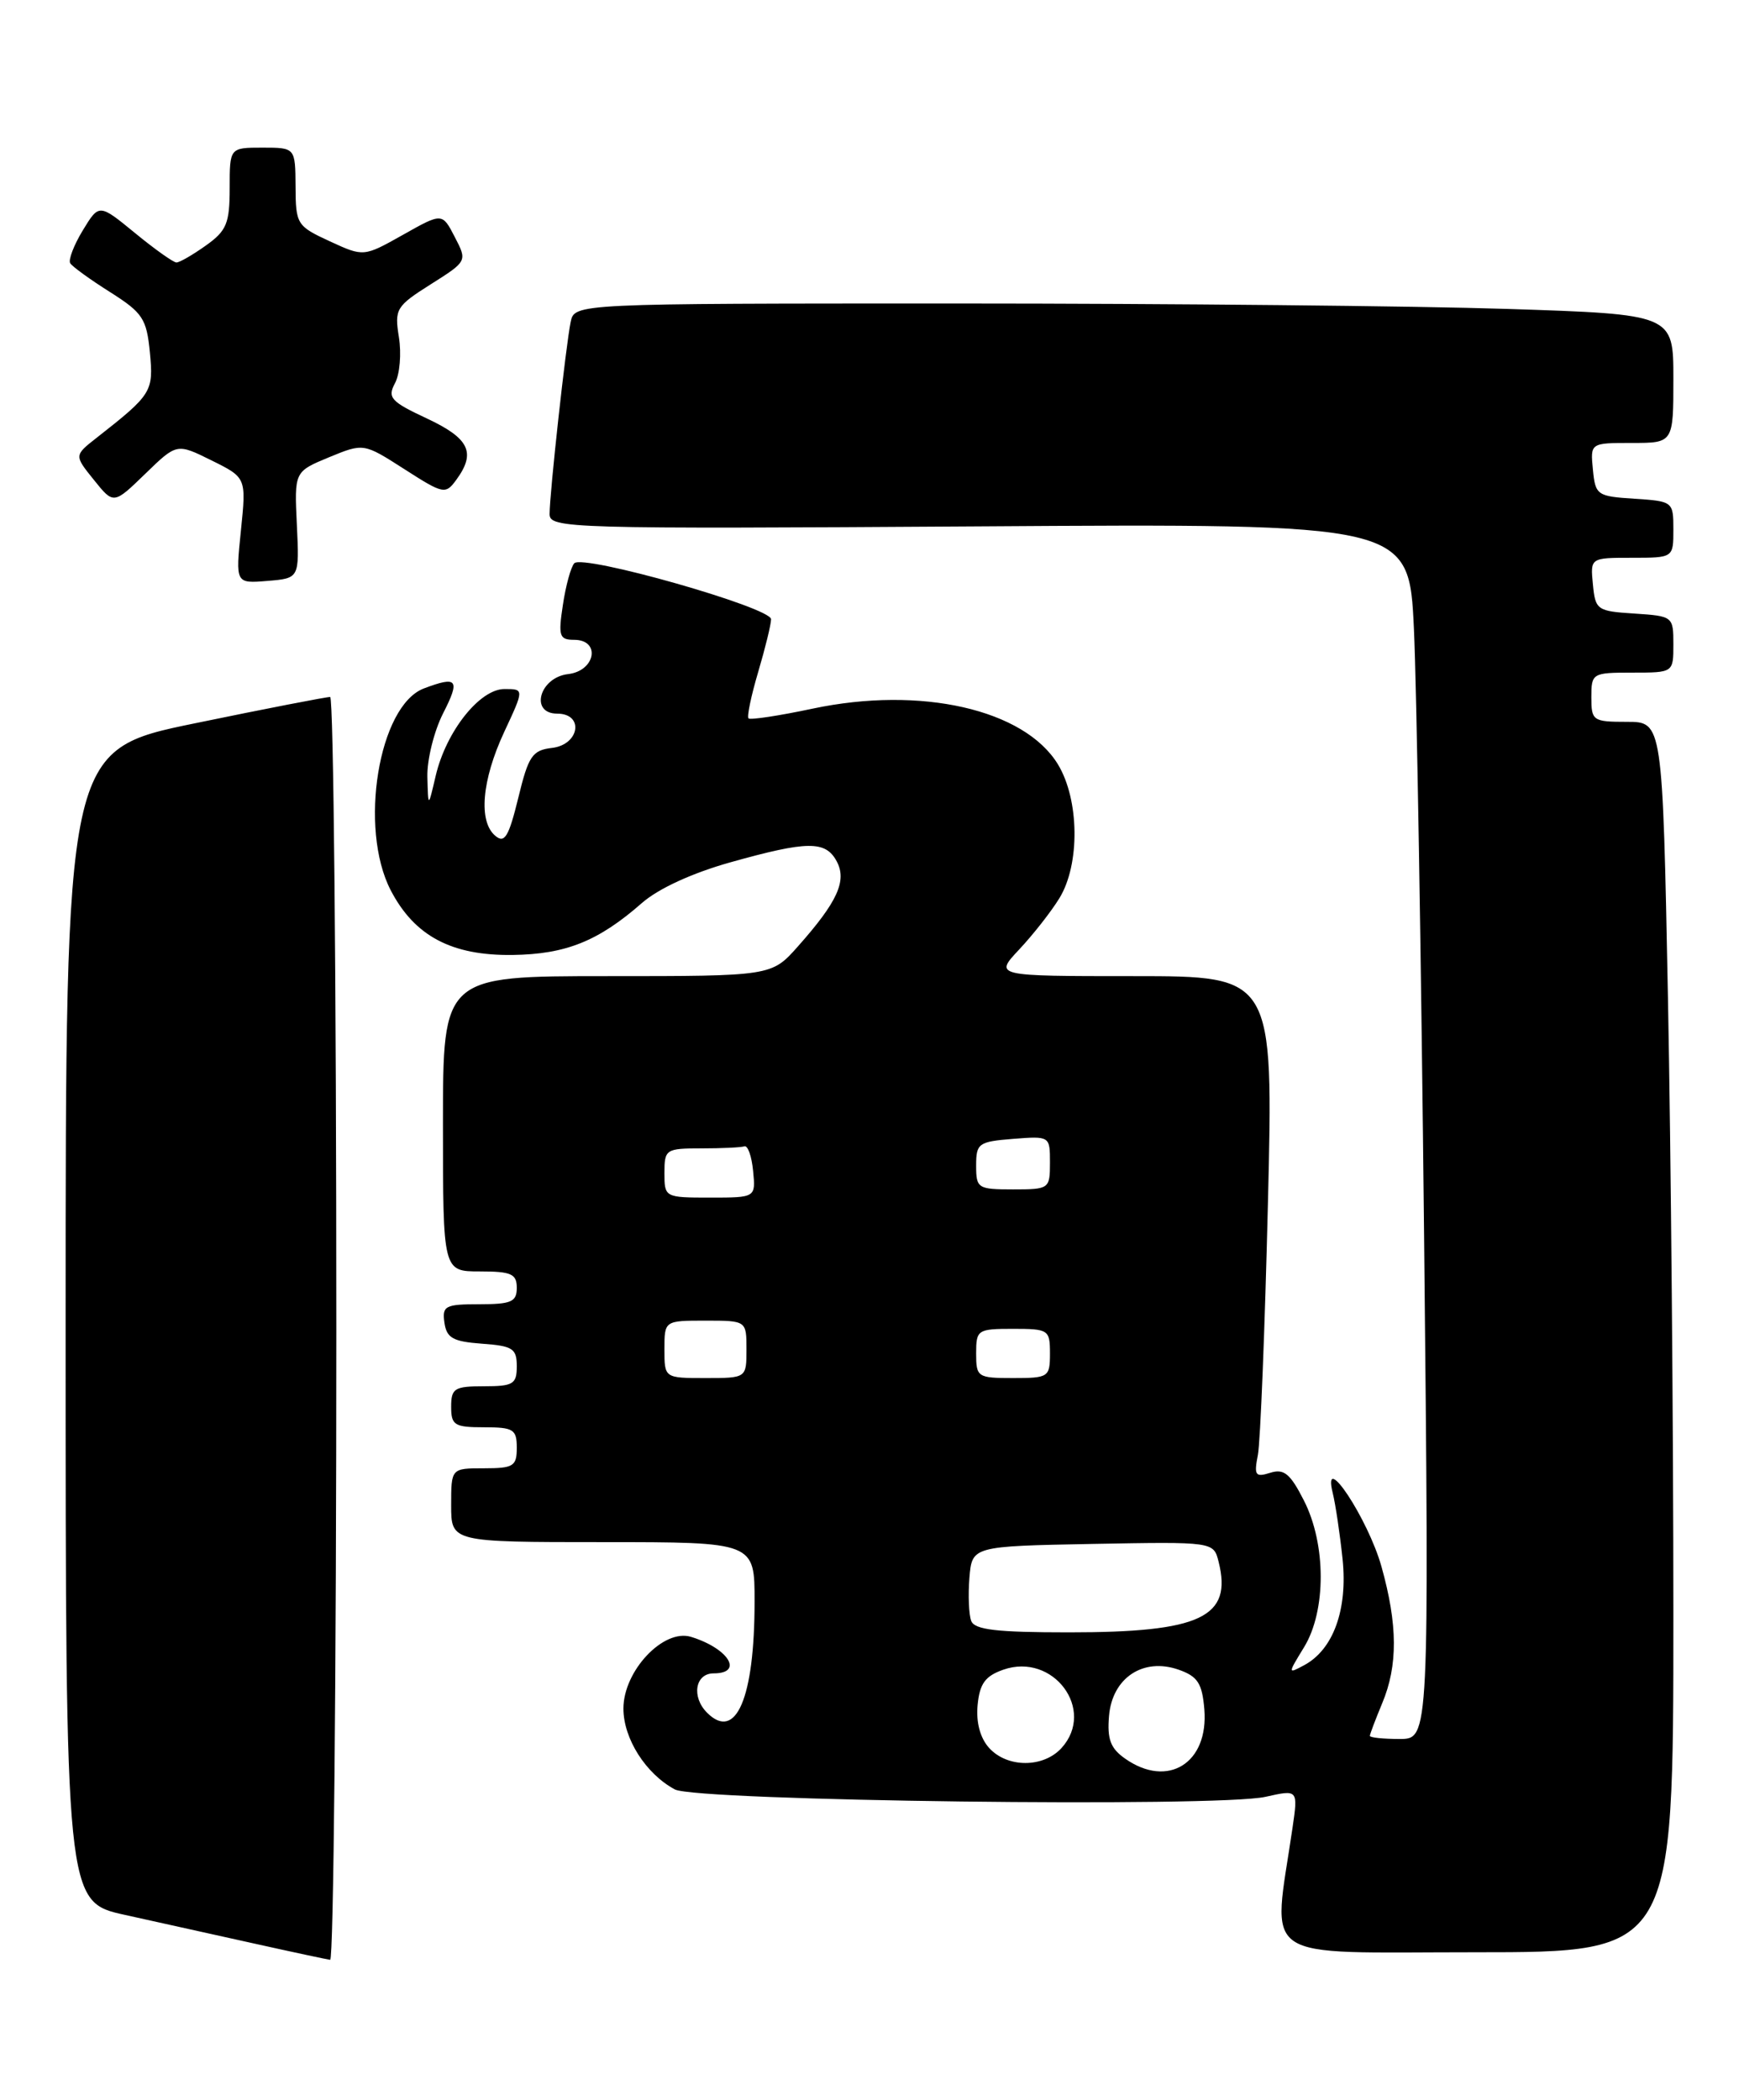 <?xml version="1.0" encoding="UTF-8" standalone="no"?>
<!DOCTYPE svg PUBLIC "-//W3C//DTD SVG 1.1//EN" "http://www.w3.org/Graphics/SVG/1.1/DTD/svg11.dtd" >
<svg xmlns="http://www.w3.org/2000/svg" xmlns:xlink="http://www.w3.org/1999/xlink" version="1.1" viewBox="0 0 212 256">
 <g >
 <path fill="currentColor"
d=" M 41.00 162.00 C 41.00 119.65 40.66 84.99 40.25 84.97 C 39.84 84.95 32.41 86.39 23.75 88.18 C 8.00 91.42 8.00 91.42 8.00 161.64 C 8.00 231.86 8.00 231.86 15.25 233.45 C 19.24 234.33 26.32 235.90 31.00 236.94 C 35.67 237.98 39.84 238.87 40.25 238.92 C 40.66 238.96 41.00 204.35 41.00 162.00 Z  M 204.00 196.75 C 204.00 174.06 203.70 140.31 203.34 121.75 C 202.68 88.00 202.68 88.00 198.34 88.00 C 194.18 88.00 194.00 87.87 194.00 85.00 C 194.00 82.07 194.11 82.00 199.00 82.00 C 204.00 82.00 204.00 82.00 204.00 78.55 C 204.00 75.15 203.94 75.11 199.25 74.80 C 194.70 74.51 194.49 74.37 194.19 71.25 C 193.87 68.00 193.87 68.00 198.94 68.00 C 204.00 68.00 204.00 68.00 204.00 64.55 C 204.00 61.15 203.94 61.11 199.25 60.80 C 194.70 60.51 194.49 60.37 194.19 57.25 C 193.87 54.00 193.87 54.00 198.94 54.00 C 204.00 54.00 204.00 54.00 204.00 46.16 C 204.00 38.32 204.00 38.32 183.75 37.66 C 172.61 37.30 142.47 37.00 116.77 37.00 C 70.04 37.00 70.04 37.00 69.57 39.25 C 68.99 42.03 67.00 60.16 67.00 62.67 C 67.00 64.42 69.17 64.49 119.38 64.17 C 171.77 63.83 171.77 63.83 172.37 76.67 C 172.70 83.72 173.26 117.06 173.61 150.75 C 174.24 212.00 174.24 212.00 170.62 212.00 C 168.63 212.00 167.00 211.83 167.00 211.62 C 167.00 211.41 167.68 209.63 168.50 207.65 C 170.43 203.05 170.40 198.06 168.41 190.97 C 166.77 185.14 161.14 176.63 162.47 182.00 C 162.81 183.38 163.35 187.00 163.67 190.06 C 164.31 196.23 162.54 201.11 158.98 203.01 C 156.98 204.08 156.98 204.08 158.99 200.79 C 161.69 196.35 161.68 188.24 158.95 182.91 C 157.29 179.64 156.52 179.02 154.85 179.55 C 153.03 180.12 152.86 179.87 153.35 177.35 C 153.65 175.78 154.20 162.01 154.57 146.75 C 155.25 119.00 155.25 119.00 138.22 119.00 C 121.20 119.00 121.20 119.00 124.25 115.75 C 125.93 113.96 128.14 111.15 129.15 109.50 C 131.68 105.38 131.59 97.49 128.97 93.18 C 124.88 86.47 112.23 83.60 99.07 86.39 C 94.98 87.26 91.46 87.79 91.25 87.58 C 91.04 87.37 91.57 84.82 92.43 81.92 C 93.29 79.01 94.00 76.12 94.00 75.49 C 94.00 74.06 71.04 67.53 70.01 68.67 C 69.59 69.13 68.97 71.41 68.62 73.75 C 68.04 77.55 68.19 78.00 69.99 78.00 C 73.27 78.00 72.60 81.80 69.25 82.18 C 65.76 82.59 64.55 87.00 67.93 87.00 C 71.24 87.00 70.66 90.79 67.29 91.18 C 64.89 91.46 64.42 92.16 63.18 97.28 C 62.02 102.01 61.52 102.85 60.39 101.90 C 58.30 100.17 58.73 95.12 61.46 89.25 C 63.91 84.00 63.91 84.00 61.50 84.00 C 58.48 84.00 54.39 89.16 53.12 94.56 C 52.20 98.50 52.20 98.50 52.10 94.71 C 52.05 92.63 52.91 89.14 54.02 86.96 C 56.13 82.83 55.77 82.38 51.67 83.93 C 46.16 86.03 43.71 100.96 47.63 108.53 C 50.53 114.12 55.06 116.52 62.50 116.42 C 68.98 116.33 72.94 114.74 78.24 110.10 C 80.25 108.33 84.39 106.43 89.06 105.12 C 98.45 102.49 100.64 102.47 102.00 105.00 C 103.27 107.37 102.11 109.93 97.28 115.37 C 94.06 119.00 94.06 119.00 74.03 119.00 C 54.00 119.00 54.00 119.00 54.00 137.00 C 54.00 155.00 54.00 155.00 58.50 155.00 C 62.33 155.00 63.00 155.30 63.00 157.00 C 63.00 158.71 62.33 159.00 58.43 159.00 C 54.26 159.00 53.89 159.20 54.18 161.25 C 54.45 163.12 55.22 163.55 58.75 163.81 C 62.51 164.08 63.00 164.40 63.00 166.56 C 63.00 168.74 62.57 169.00 59.00 169.00 C 55.40 169.00 55.00 169.25 55.00 171.50 C 55.00 173.75 55.40 174.00 59.00 174.00 C 62.60 174.00 63.00 174.25 63.00 176.50 C 63.00 178.75 62.60 179.00 59.00 179.00 C 55.00 179.00 55.00 179.00 55.00 183.50 C 55.00 188.00 55.00 188.00 73.50 188.00 C 92.00 188.00 92.00 188.00 91.99 195.25 C 91.99 207.03 89.72 212.32 86.20 208.80 C 84.27 206.87 84.74 204.00 87.00 204.00 C 90.70 204.00 88.81 200.95 84.24 199.55 C 80.88 198.52 76.00 203.70 76.00 208.29 C 76.00 211.96 78.73 216.25 82.27 218.15 C 84.91 219.56 148.46 220.36 154.28 219.05 C 158.25 218.16 158.25 218.16 157.57 222.83 C 155.14 239.45 153.01 238.00 179.86 238.00 C 204.00 238.00 204.00 238.00 204.00 196.75 Z  M 36.19 64.00 C 35.88 57.50 35.88 57.50 40.10 55.75 C 44.33 54.01 44.33 54.01 49.29 57.19 C 54.06 60.25 54.31 60.30 55.63 58.49 C 58.05 55.18 57.23 53.45 52.05 51.02 C 47.64 48.96 47.21 48.48 48.15 46.72 C 48.74 45.63 48.95 43.10 48.63 41.11 C 48.08 37.67 48.29 37.33 52.51 34.66 C 56.97 31.84 56.97 31.84 55.44 28.89 C 53.91 25.93 53.91 25.93 49.12 28.63 C 44.33 31.32 44.33 31.32 40.19 29.41 C 36.20 27.57 36.05 27.34 36.03 22.75 C 36.00 18.00 36.00 18.00 32.00 18.00 C 28.00 18.00 28.00 18.00 28.00 22.93 C 28.00 27.23 27.63 28.13 25.10 29.93 C 23.50 31.07 21.89 32.00 21.51 32.00 C 21.14 32.00 18.87 30.39 16.46 28.41 C 12.08 24.82 12.08 24.82 10.09 28.09 C 9.00 29.89 8.31 31.69 8.56 32.09 C 8.80 32.49 10.99 34.08 13.42 35.61 C 17.40 38.13 17.87 38.85 18.27 42.95 C 18.73 47.75 18.54 48.07 11.77 53.38 C 9.04 55.52 9.04 55.52 11.45 58.51 C 13.85 61.50 13.85 61.50 17.70 57.77 C 21.55 54.03 21.55 54.03 25.79 56.13 C 30.03 58.23 30.03 58.23 29.37 64.68 C 28.71 71.14 28.71 71.14 32.60 70.82 C 36.50 70.50 36.50 70.50 36.19 64.00 Z  M 137.17 214.40 C 135.38 213.15 134.96 212.03 135.20 209.19 C 135.59 204.55 139.36 202.04 143.68 203.55 C 146.01 204.37 146.55 205.20 146.82 208.37 C 147.36 214.94 142.38 218.06 137.17 214.40 Z  M 120.58 213.09 C 119.49 211.88 118.98 209.98 119.18 207.86 C 119.43 205.25 120.11 204.32 122.32 203.55 C 128.40 201.43 133.62 208.44 129.42 213.09 C 127.20 215.54 122.80 215.54 120.58 213.09 Z  M 118.40 197.61 C 118.11 196.84 118.01 194.48 118.18 192.36 C 118.50 188.50 118.50 188.50 133.22 188.22 C 147.95 187.95 147.95 187.95 148.56 190.40 C 150.26 197.17 146.38 199.00 130.32 199.00 C 121.51 199.00 118.82 198.69 118.40 197.61 Z  M 81.00 164.50 C 81.00 161.00 81.00 161.00 86.00 161.00 C 91.00 161.00 91.00 161.00 91.00 164.50 C 91.00 168.00 91.00 168.00 86.00 168.00 C 81.00 168.00 81.00 168.00 81.00 164.50 Z  M 119.00 165.00 C 119.00 162.11 119.17 162.00 123.50 162.00 C 127.83 162.00 128.00 162.11 128.00 165.00 C 128.00 167.89 127.83 168.00 123.50 168.00 C 119.17 168.00 119.00 167.89 119.00 165.00 Z  M 81.00 143.00 C 81.00 140.11 81.17 140.00 85.50 140.00 C 87.97 140.00 90.34 139.89 90.75 139.75 C 91.16 139.61 91.64 140.96 91.81 142.75 C 92.13 146.00 92.13 146.00 86.56 146.00 C 81.05 146.00 81.00 145.97 81.00 143.00 Z  M 119.00 142.10 C 119.00 139.38 119.28 139.18 123.50 138.84 C 127.99 138.49 128.00 138.50 128.00 141.74 C 128.00 144.94 127.91 145.00 123.50 145.00 C 119.20 145.00 119.00 144.87 119.00 142.10 Z "/>
</g>
</svg>